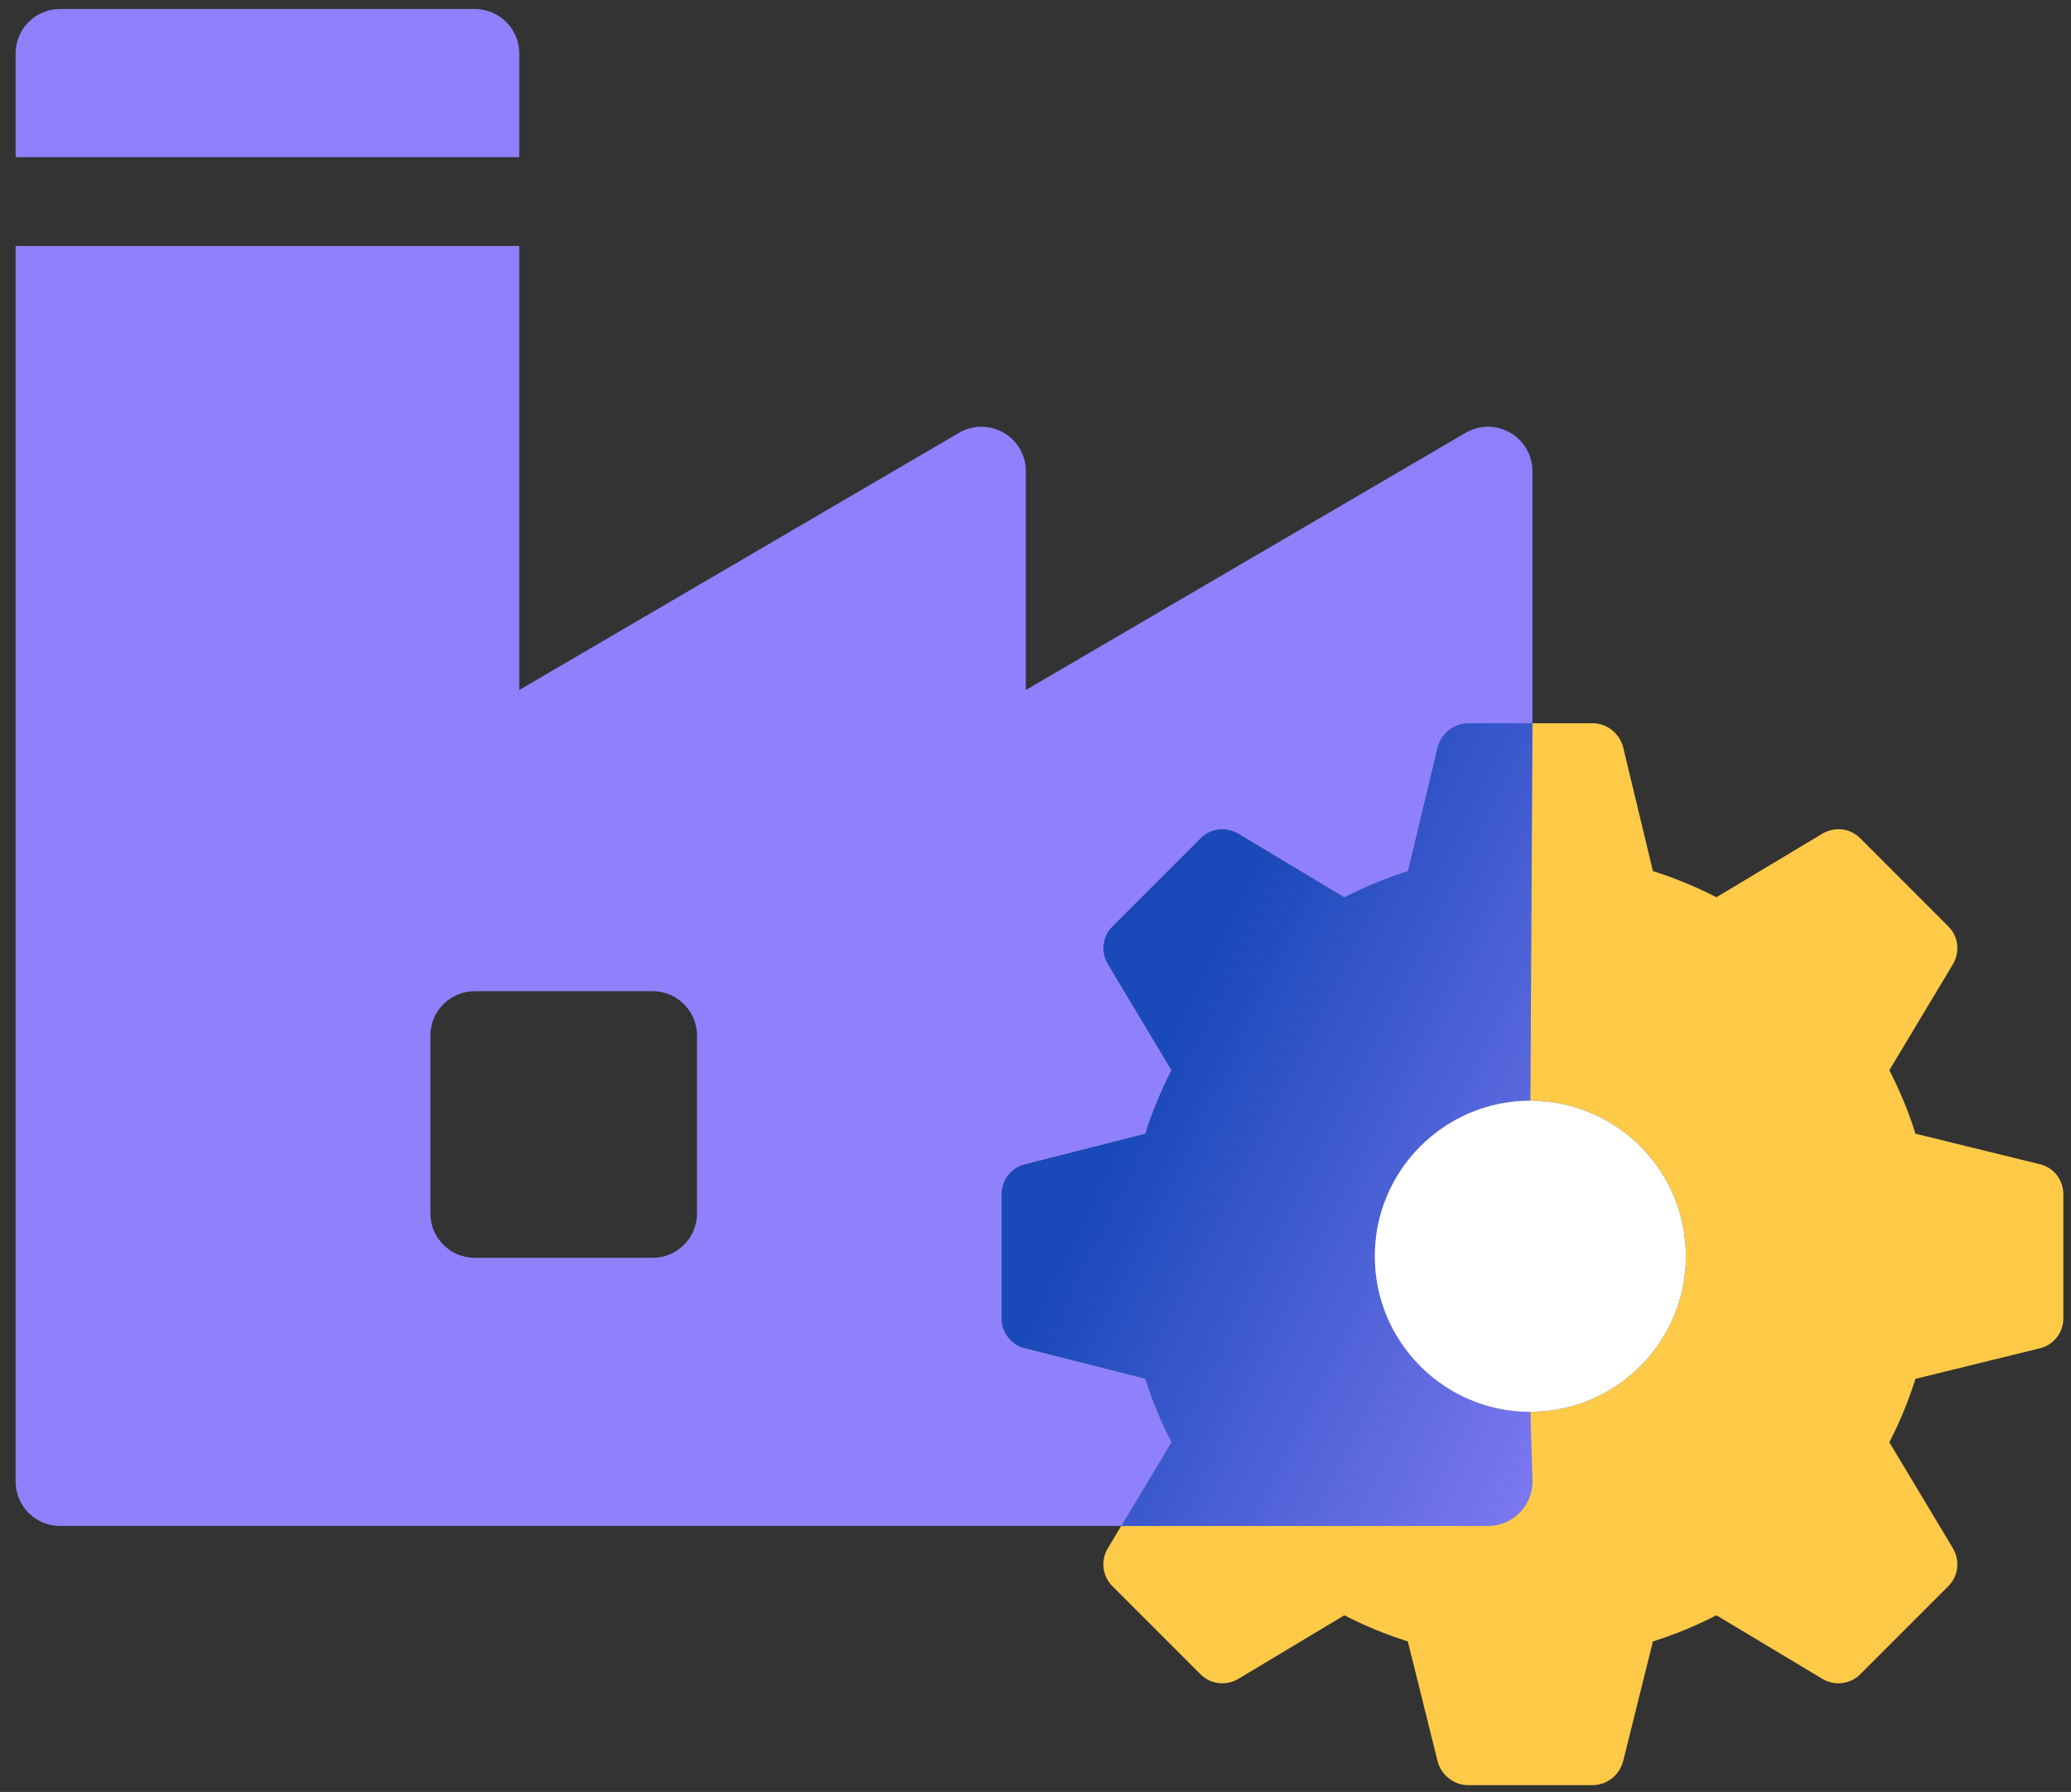 <svg width="89" height="77" viewBox="0 0 89 77" fill="none" xmlns="http://www.w3.org/2000/svg">
	<rect x="0" y="0" width="89" height="77" fill="#333333" stroke="none"/>
	<path d="M20.405 0.387H2.581C1.526 0.387 0.671 1.242 0.671 2.296V6.752H22.314V2.296C22.314 1.242 21.459 0.387 20.405 0.387Z" fill="#8F81FC"/>
	<path d="M64.897 18.591C64.303 18.25 63.573 18.253 62.982 18.599L44.085 29.65V20.247C44.085 19.563 43.719 18.931 43.126 18.591C42.532 18.25 41.802 18.253 41.212 18.599L22.314 29.65V10.571H0.671V63.661C0.671 64.716 1.526 65.571 2.581 65.571H63.946C65.001 65.571 65.856 64.716 65.856 63.661V20.247C65.856 19.563 65.49 18.931 64.897 18.591ZM29.953 52.14C29.953 53.194 29.098 54.049 28.044 54.049H20.405C19.35 54.049 18.495 53.194 18.495 52.14V44.501C18.495 43.446 19.35 42.591 20.405 42.591H28.044C29.098 42.591 29.953 43.446 29.953 44.501V52.14Z" fill="#8F81FC"/>
	<path d="M87.655 50.025L82.316 48.715C82.022 47.779 81.648 46.87 81.193 45.988L83.921 41.443C84.241 40.908 84.161 40.24 83.733 39.812L79.937 36.015C79.509 35.588 78.841 35.507 78.306 35.828L73.761 38.555C72.879 38.101 71.969 37.727 71.034 37.432L69.75 32.094C69.59 31.506 69.055 31.078 68.44 31.078H63.093C62.478 31.078 61.943 31.506 61.783 32.094L60.5 37.432C59.564 37.727 58.655 38.101 57.773 38.555L53.227 35.828C52.693 35.507 52.024 35.588 51.597 36.015L47.8 39.812C47.372 40.24 47.292 40.908 47.613 41.443L50.34 45.988C49.886 46.87 49.511 47.779 49.217 48.715L44.057 50.025C43.469 50.159 43.041 50.694 43.041 51.308V56.656C43.041 57.271 43.469 57.805 44.057 57.939L49.217 59.249C49.511 60.185 49.886 61.094 50.34 61.976L47.613 66.521C47.292 67.056 47.372 67.724 47.8 68.152L51.597 71.949C52.024 72.376 52.693 72.457 53.227 72.136L57.773 69.409C58.655 69.863 59.564 70.238 60.5 70.532L61.783 75.692C61.943 76.28 62.478 76.708 63.093 76.708H68.44C69.055 76.708 69.59 76.28 69.75 75.692L71.034 70.532C71.969 70.238 72.879 69.863 73.761 69.409L78.306 72.136C78.841 72.457 79.509 72.376 79.937 71.949L83.733 68.152C84.161 67.724 84.241 67.056 83.921 66.521L81.193 61.976C81.648 61.094 82.022 60.185 82.316 59.249L87.655 57.939C88.243 57.805 88.671 57.271 88.671 56.656V51.308C88.671 50.694 88.243 50.159 87.655 50.025ZM65.767 60.666C62.077 60.666 59.083 57.672 59.083 53.982C59.083 50.292 62.077 47.298 65.767 47.298C69.456 47.298 72.451 50.292 72.451 53.982C72.451 57.672 69.456 60.666 65.767 60.666Z" fill="#FFCA48"/>
	<path d="M65.856 63.662C65.856 64.717 65.001 65.572 63.946 65.572H48.182L50.34 61.976C49.886 61.094 49.511 60.185 49.217 59.249L44.057 57.939C43.469 57.805 43.041 57.271 43.041 56.656V51.308C43.041 50.694 43.469 50.159 44.057 50.025L49.217 48.715C49.511 47.779 49.886 46.87 50.34 45.988L47.613 41.443C47.292 40.908 47.372 40.24 47.8 39.812L51.597 36.015C52.024 35.588 52.693 35.507 53.227 35.828L57.773 38.555C58.655 38.101 59.564 37.727 60.5 37.432L61.783 32.094C61.943 31.506 62.478 31.078 63.093 31.078H65.856L65.767 47.298C62.077 47.298 59.083 50.292 59.083 53.982C59.083 57.672 62.077 60.666 65.767 60.666L65.856 63.662Z" fill="#8F81FC"/>
	<path d="M65.856 63.662C65.856 64.717 65.001 65.572 63.946 65.572H48.182L50.34 61.976C49.886 61.094 49.511 60.185 49.217 59.249L44.057 57.939C43.469 57.805 43.041 57.271 43.041 56.656V51.308C43.041 50.694 43.469 50.159 44.057 50.025L49.217 48.715C49.511 47.779 49.886 46.87 50.34 45.988L47.613 41.443C47.292 40.908 47.372 40.24 47.8 39.812L51.597 36.015C52.024 35.588 52.693 35.507 53.227 35.828L57.773 38.555C58.655 38.101 59.564 37.727 60.5 37.432L61.783 32.094C61.943 31.506 62.478 31.078 63.093 31.078H65.856L65.767 47.298C62.077 47.298 59.083 50.292 59.083 53.982C59.083 57.672 62.077 60.666 65.767 60.666L65.856 63.662Z" fill="url(#paint0_linear)"/>
	<path d="M65.767 60.666C62.078 60.666 59.083 57.672 59.083 53.982C59.083 50.292 62.078 47.298 65.767 47.298C69.457 47.298 72.451 50.292 72.451 53.982C72.451 57.672 69.457 60.666 65.767 60.666Z" fill="white"/>
	<defs>
		<linearGradient id="paint0_linear" x1="52.563" y1="40.203" x2="76.719" y2="52.171" gradientUnits="userSpaceOnUse">
			<stop stop-color="#1A49B9"/>
			<stop offset="1" stop-color="#1A49B9" stop-opacity="0"/>
		</linearGradient>
	</defs>
</svg>